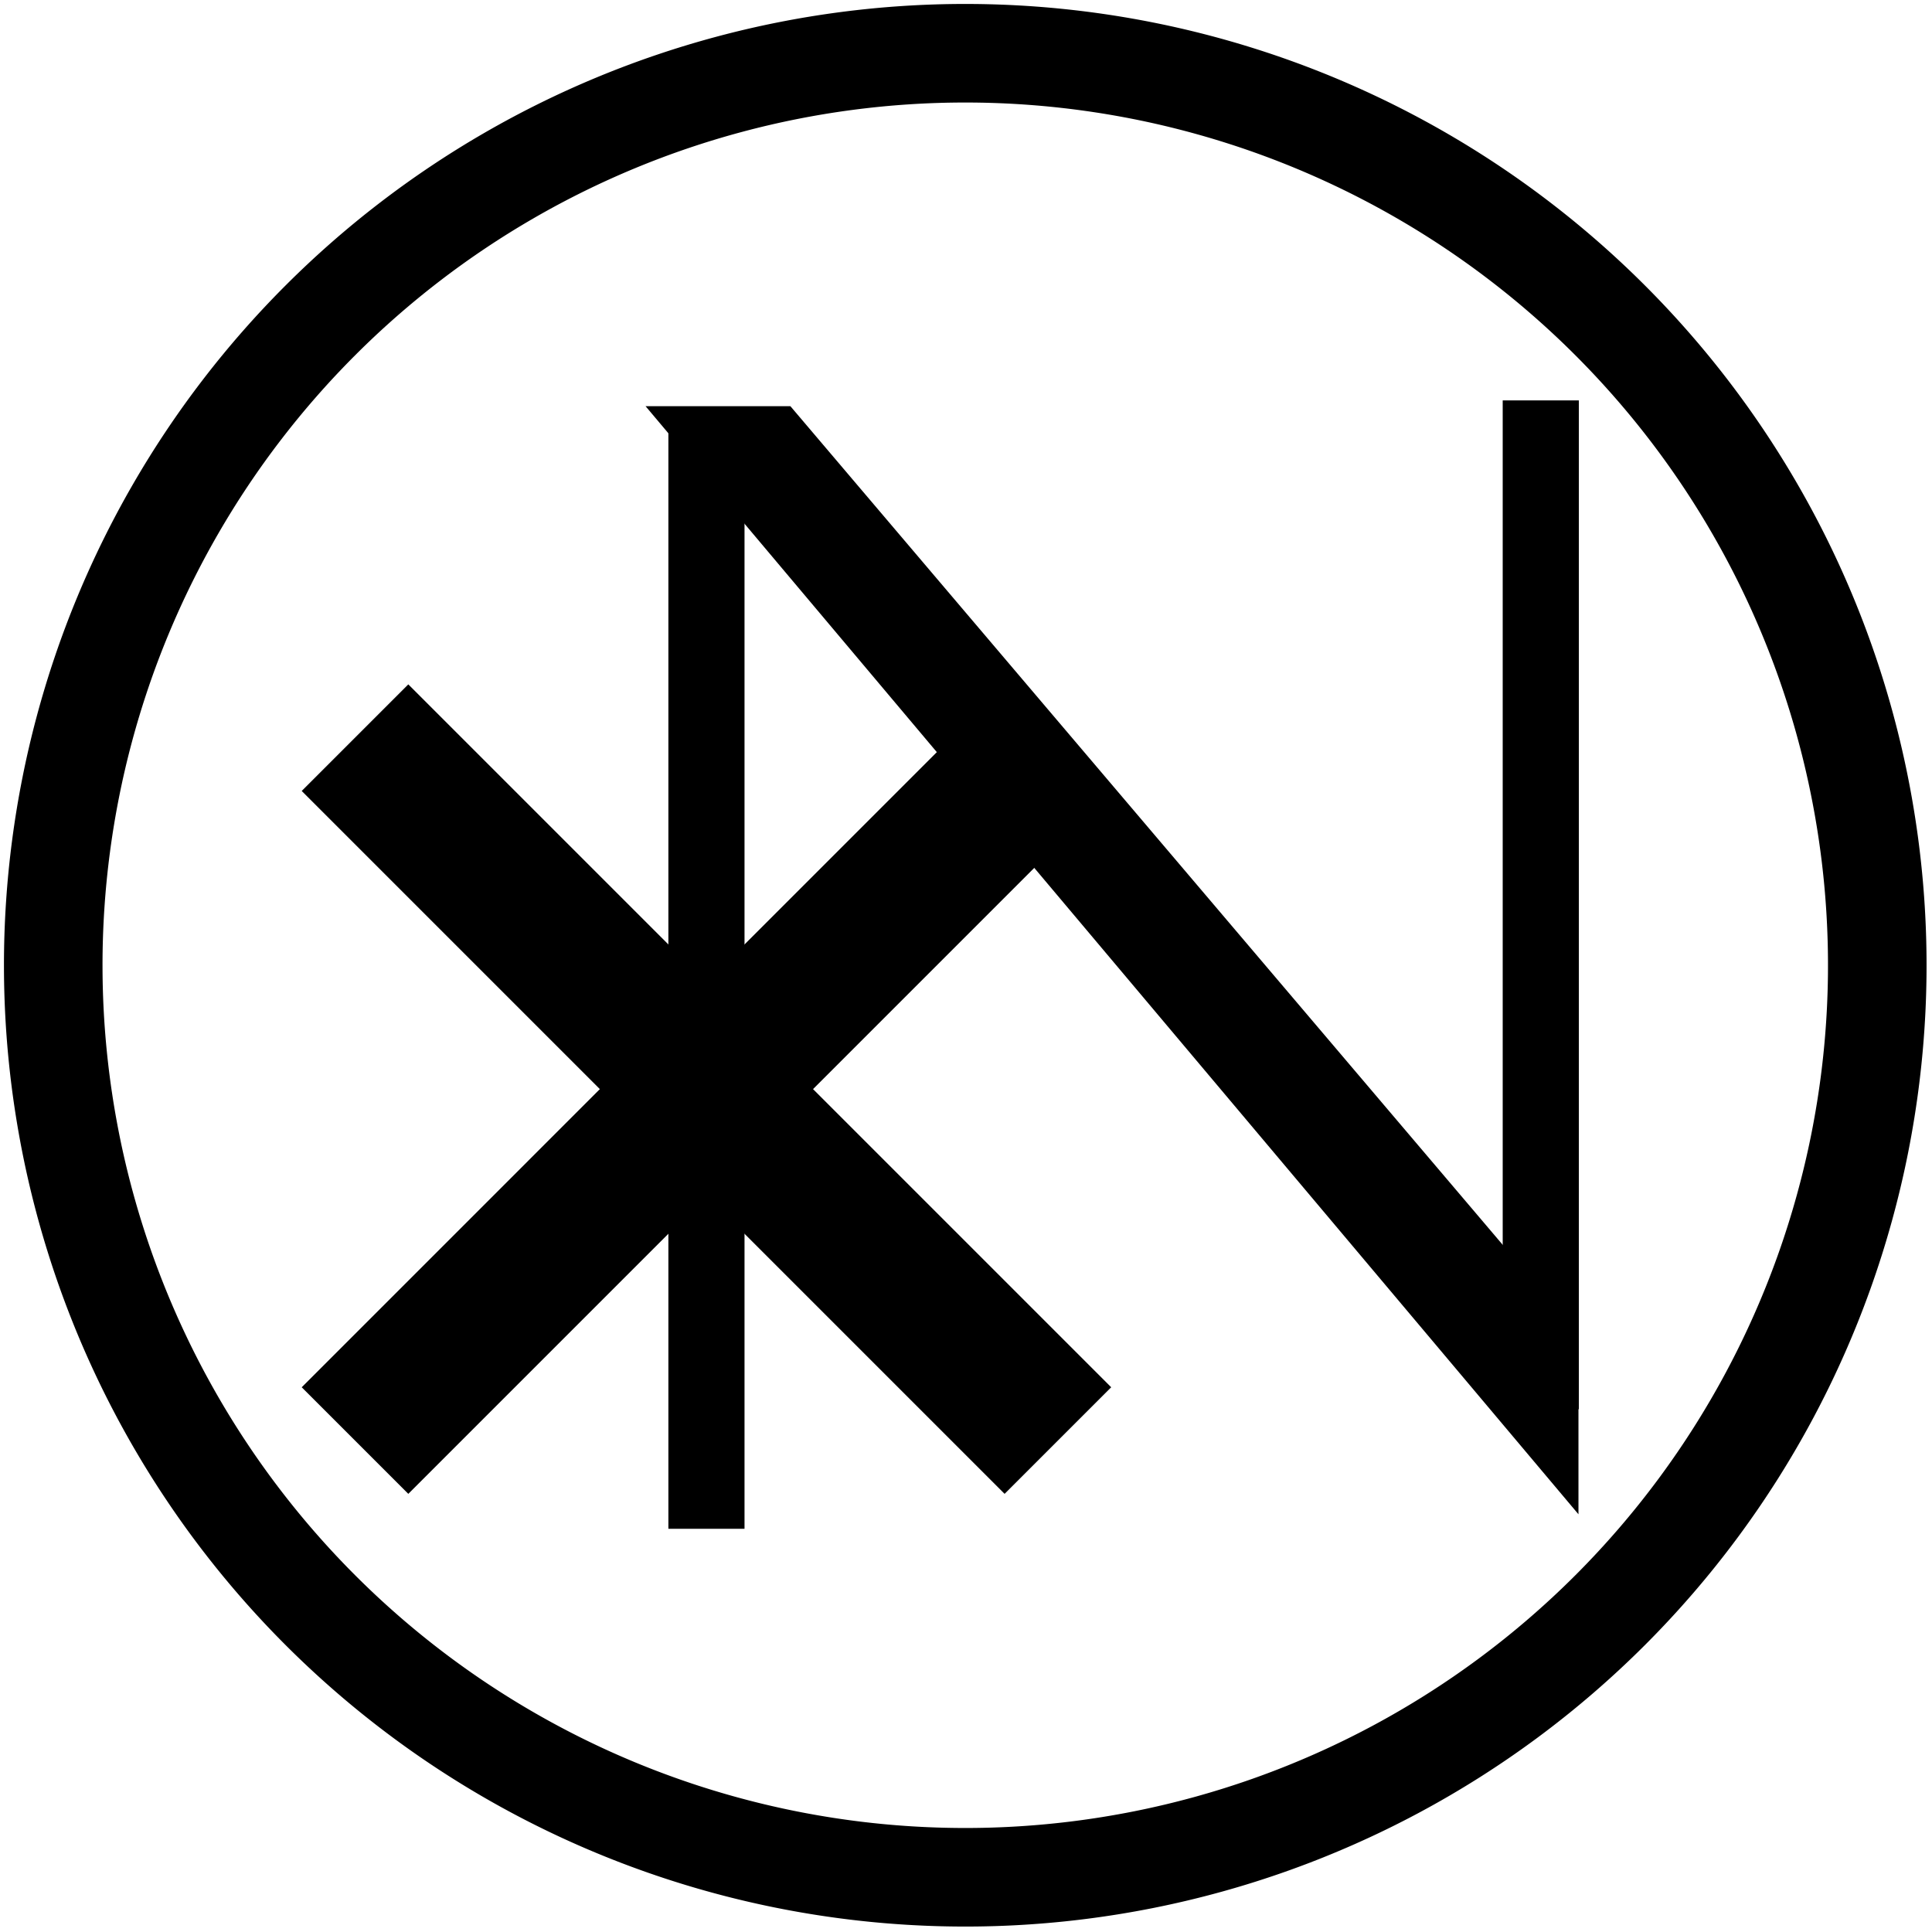 <svg id="Lager_1" data-name="Lager 1" xmlns="http://www.w3.org/2000/svg" width="45" height="45" viewBox="0 0 255.118 255.118"><defs><style>.cls-1{fill:none;stroke-width:13.015px;}.cls-1,.cls-2,.cls-3,.cls-4{stroke:#000;}.cls-2{fill:#4d4d4d;}.cls-2,.cls-4{stroke-width:10.054px;}.cls-3{stroke-width:19.905px;}</style></defs><title>logoRityta 13</title><path id="Path_86" data-name="Path 86" class="cls-1" d="M127.462,7.03A120.431,120.431,0,1,1,7.03,127.462,120.431,120.431,0,0,1,127.462,7.03Z"/><g id="Group_4" data-name="Group 4"><path id="Path_85" data-name="Path 85" class="cls-2" d="M203.457,52.873V186.086"/><line class="cls-3" x1="139.694" y1="97.408" x2="46.879" y2="190.224"/><path id="Path_84" data-name="Path 84" class="cls-4" d="M93.286,54.251V201.874"/><path id="Path_1" data-name="Path 1" d="M85.248,53.639h19.124L208.434,176.154v23.804Z"/><line class="cls-3" x1="46.879" y1="97.408" x2="139.694" y2="190.224"/></g></svg>